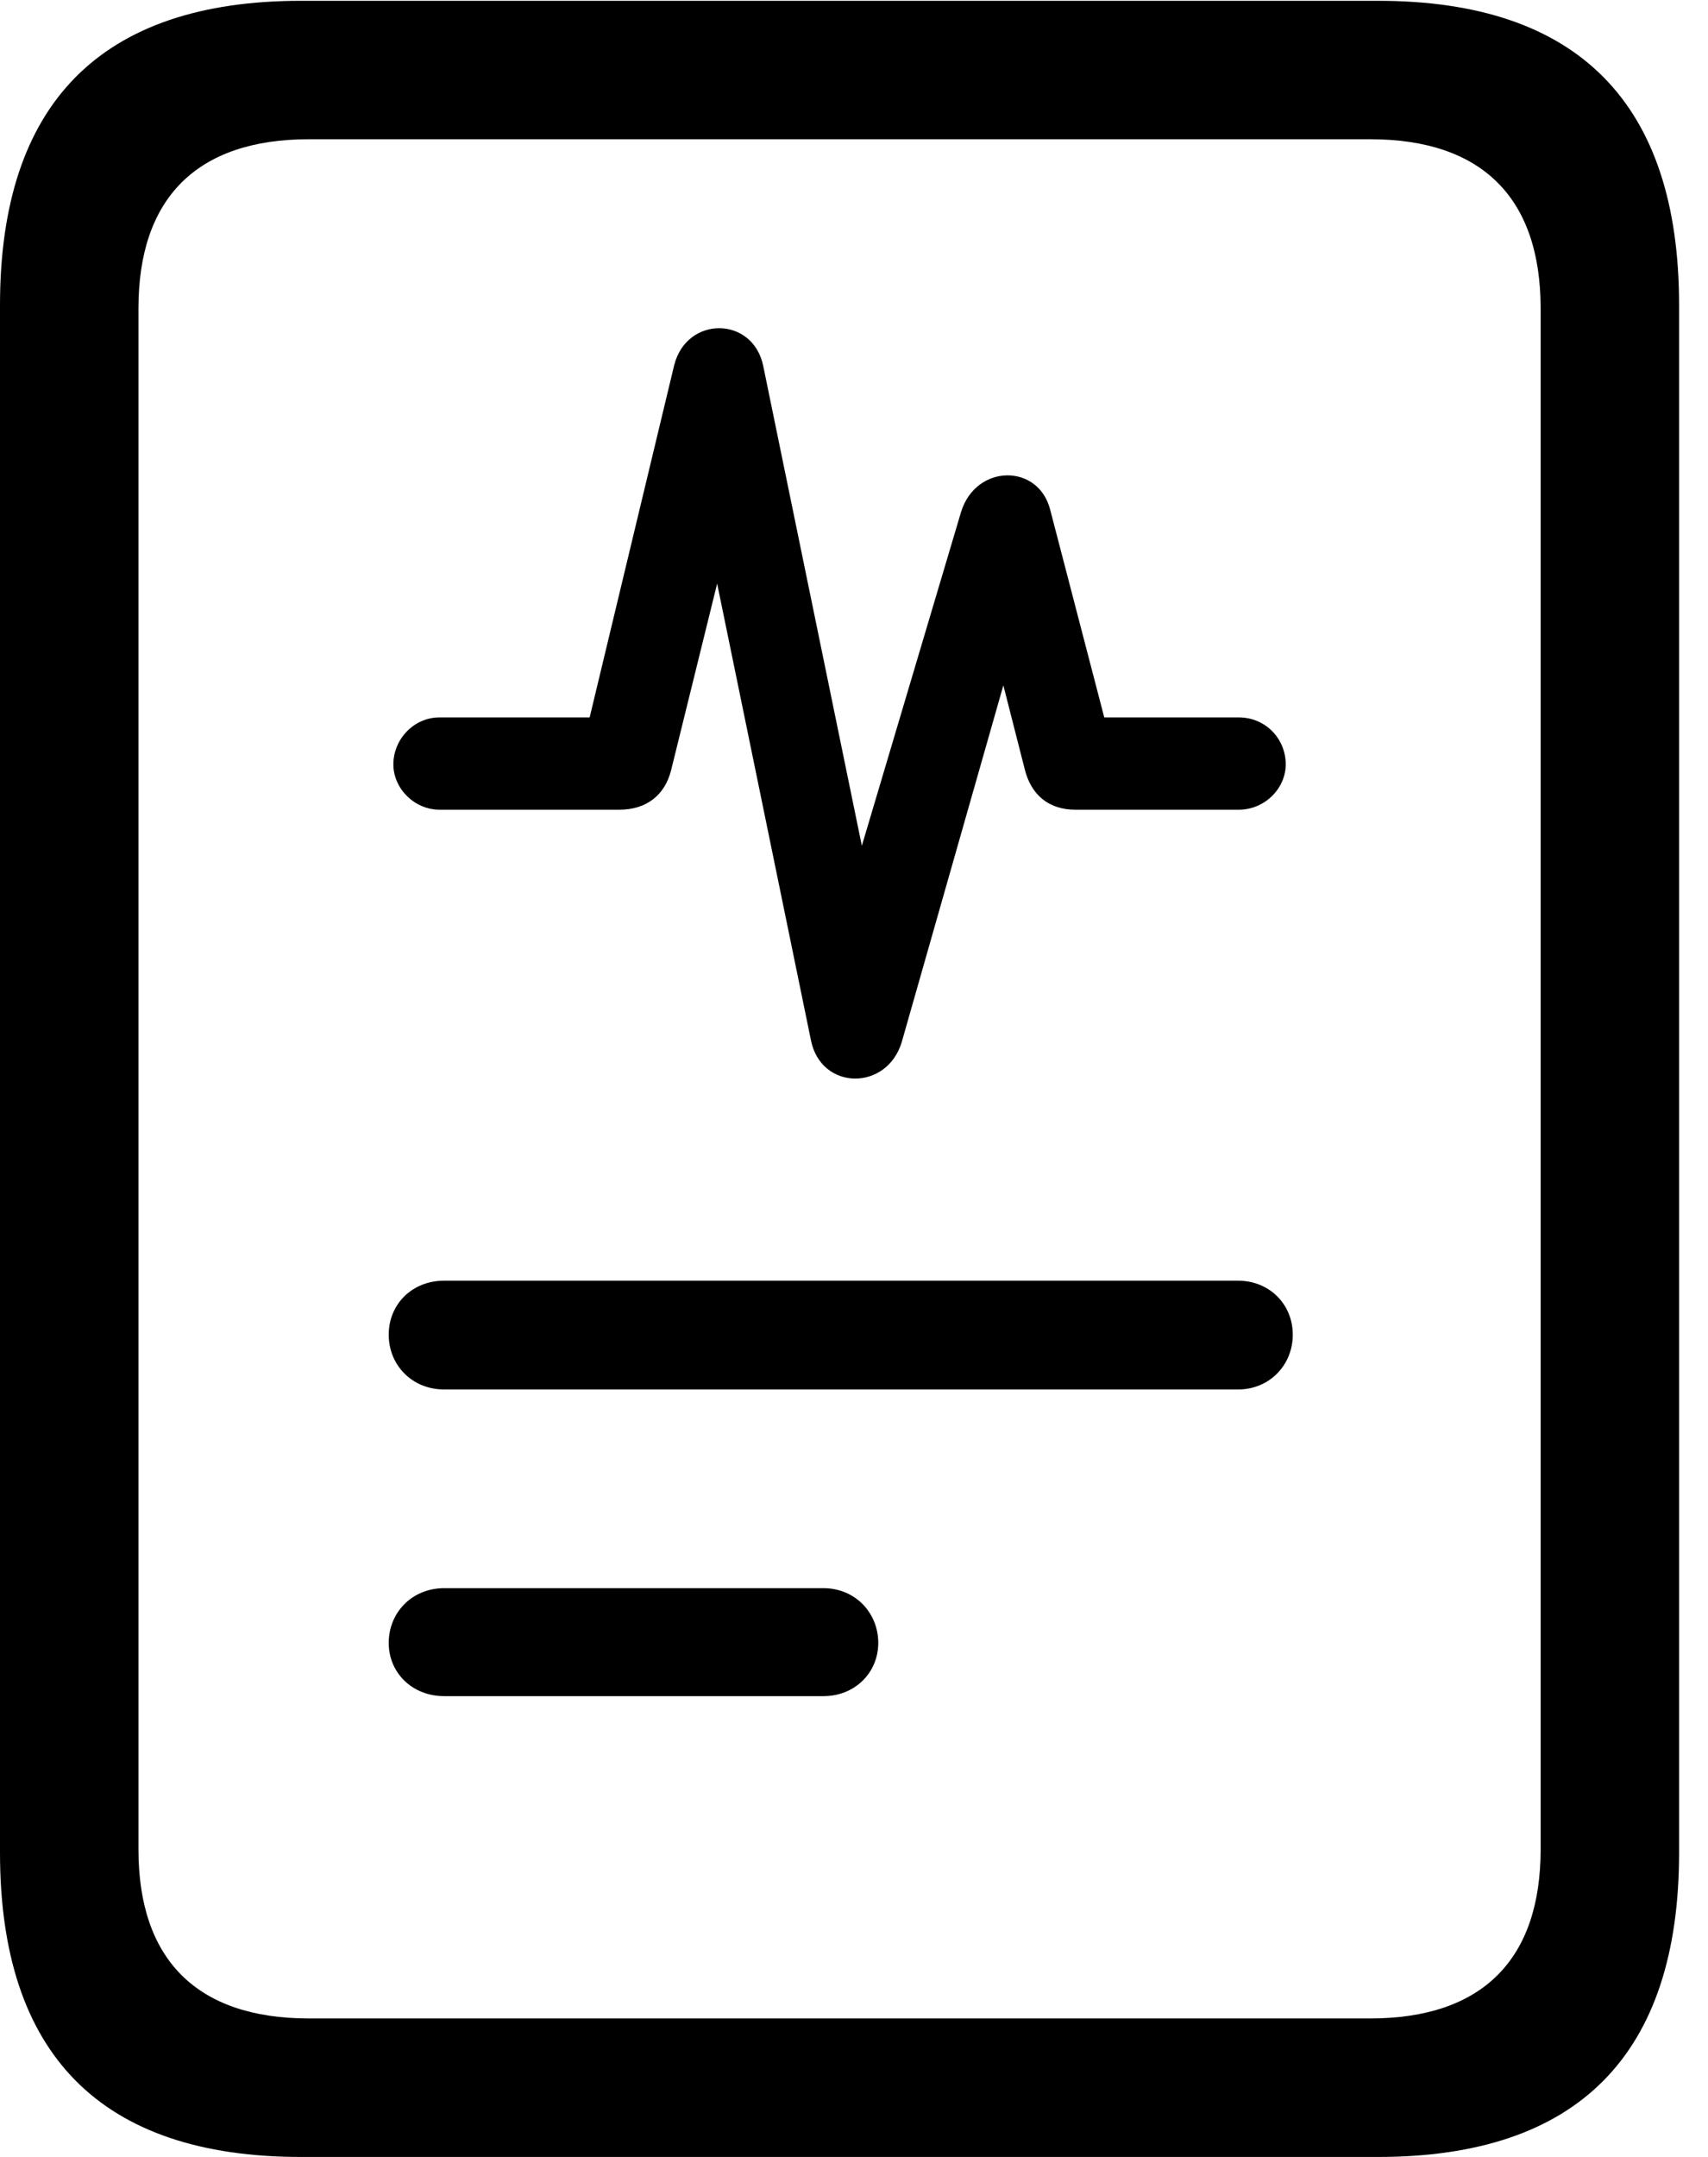 <svg version="1.1" xmlns="http://www.w3.org/2000/svg" xmlns:xlink="http://www.w3.org/1999/xlink" width="21.328" height="26.924" viewBox="0 0 21.328 26.924">
 <g>
  <rect height="26.924" opacity="0" width="21.328" x="0" y="0"/>
  <path d="M0 23.125C0 25.645 1.26 26.924 3.76 26.924L17.207 26.924C19.707 26.924 20.967 25.645 20.967 23.125L20.967 3.809C20.967 1.289 19.707 0.01 17.207 0.01L3.76 0.01C1.26 0.01 0 1.289 0 3.809ZM1.729 23.086L1.729 3.848C1.729 2.48 2.451 1.738 3.857 1.738L17.109 1.738C18.516 1.738 19.238 2.48 19.238 3.848L19.238 23.086C19.238 24.453 18.516 25.195 17.109 25.195L3.857 25.195C2.451 25.195 1.729 24.453 1.729 23.086Z" fill="currentColor"/>
  <path d="M5.547 17.344L15.459 17.344C15.85 17.344 16.143 17.041 16.143 16.66C16.143 16.279 15.85 15.986 15.459 15.986L5.547 15.986C5.146 15.986 4.854 16.279 4.854 16.66C4.854 17.041 5.146 17.344 5.547 17.344ZM5.547 21.172L10.283 21.172C10.674 21.172 10.967 20.879 10.967 20.508C10.967 20.127 10.674 19.824 10.283 19.824L5.547 19.824C5.146 19.824 4.854 20.127 4.854 20.508C4.854 20.879 5.146 21.172 5.547 21.172Z" fill="currentColor"/>
  <path d="M5.488 10.107L7.734 10.107C8.076 10.107 8.301 9.922 8.379 9.619L8.955 7.285L10.127 12.988C10.254 13.613 11.074 13.623 11.26 13.008L12.529 8.555L12.793 9.59C12.871 9.922 13.096 10.107 13.428 10.107L15.469 10.107C15.791 10.107 16.055 9.844 16.055 9.541C16.055 9.219 15.801 8.955 15.469 8.955L13.789 8.955L13.115 6.367C12.969 5.781 12.188 5.791 12.002 6.387L10.762 10.557L9.531 4.57C9.404 3.945 8.574 3.936 8.418 4.561L7.363 8.955L5.488 8.955C5.166 8.955 4.912 9.229 4.912 9.541C4.912 9.844 5.176 10.107 5.488 10.107Z" fill="currentColor"/>
 </g>
</svg>
